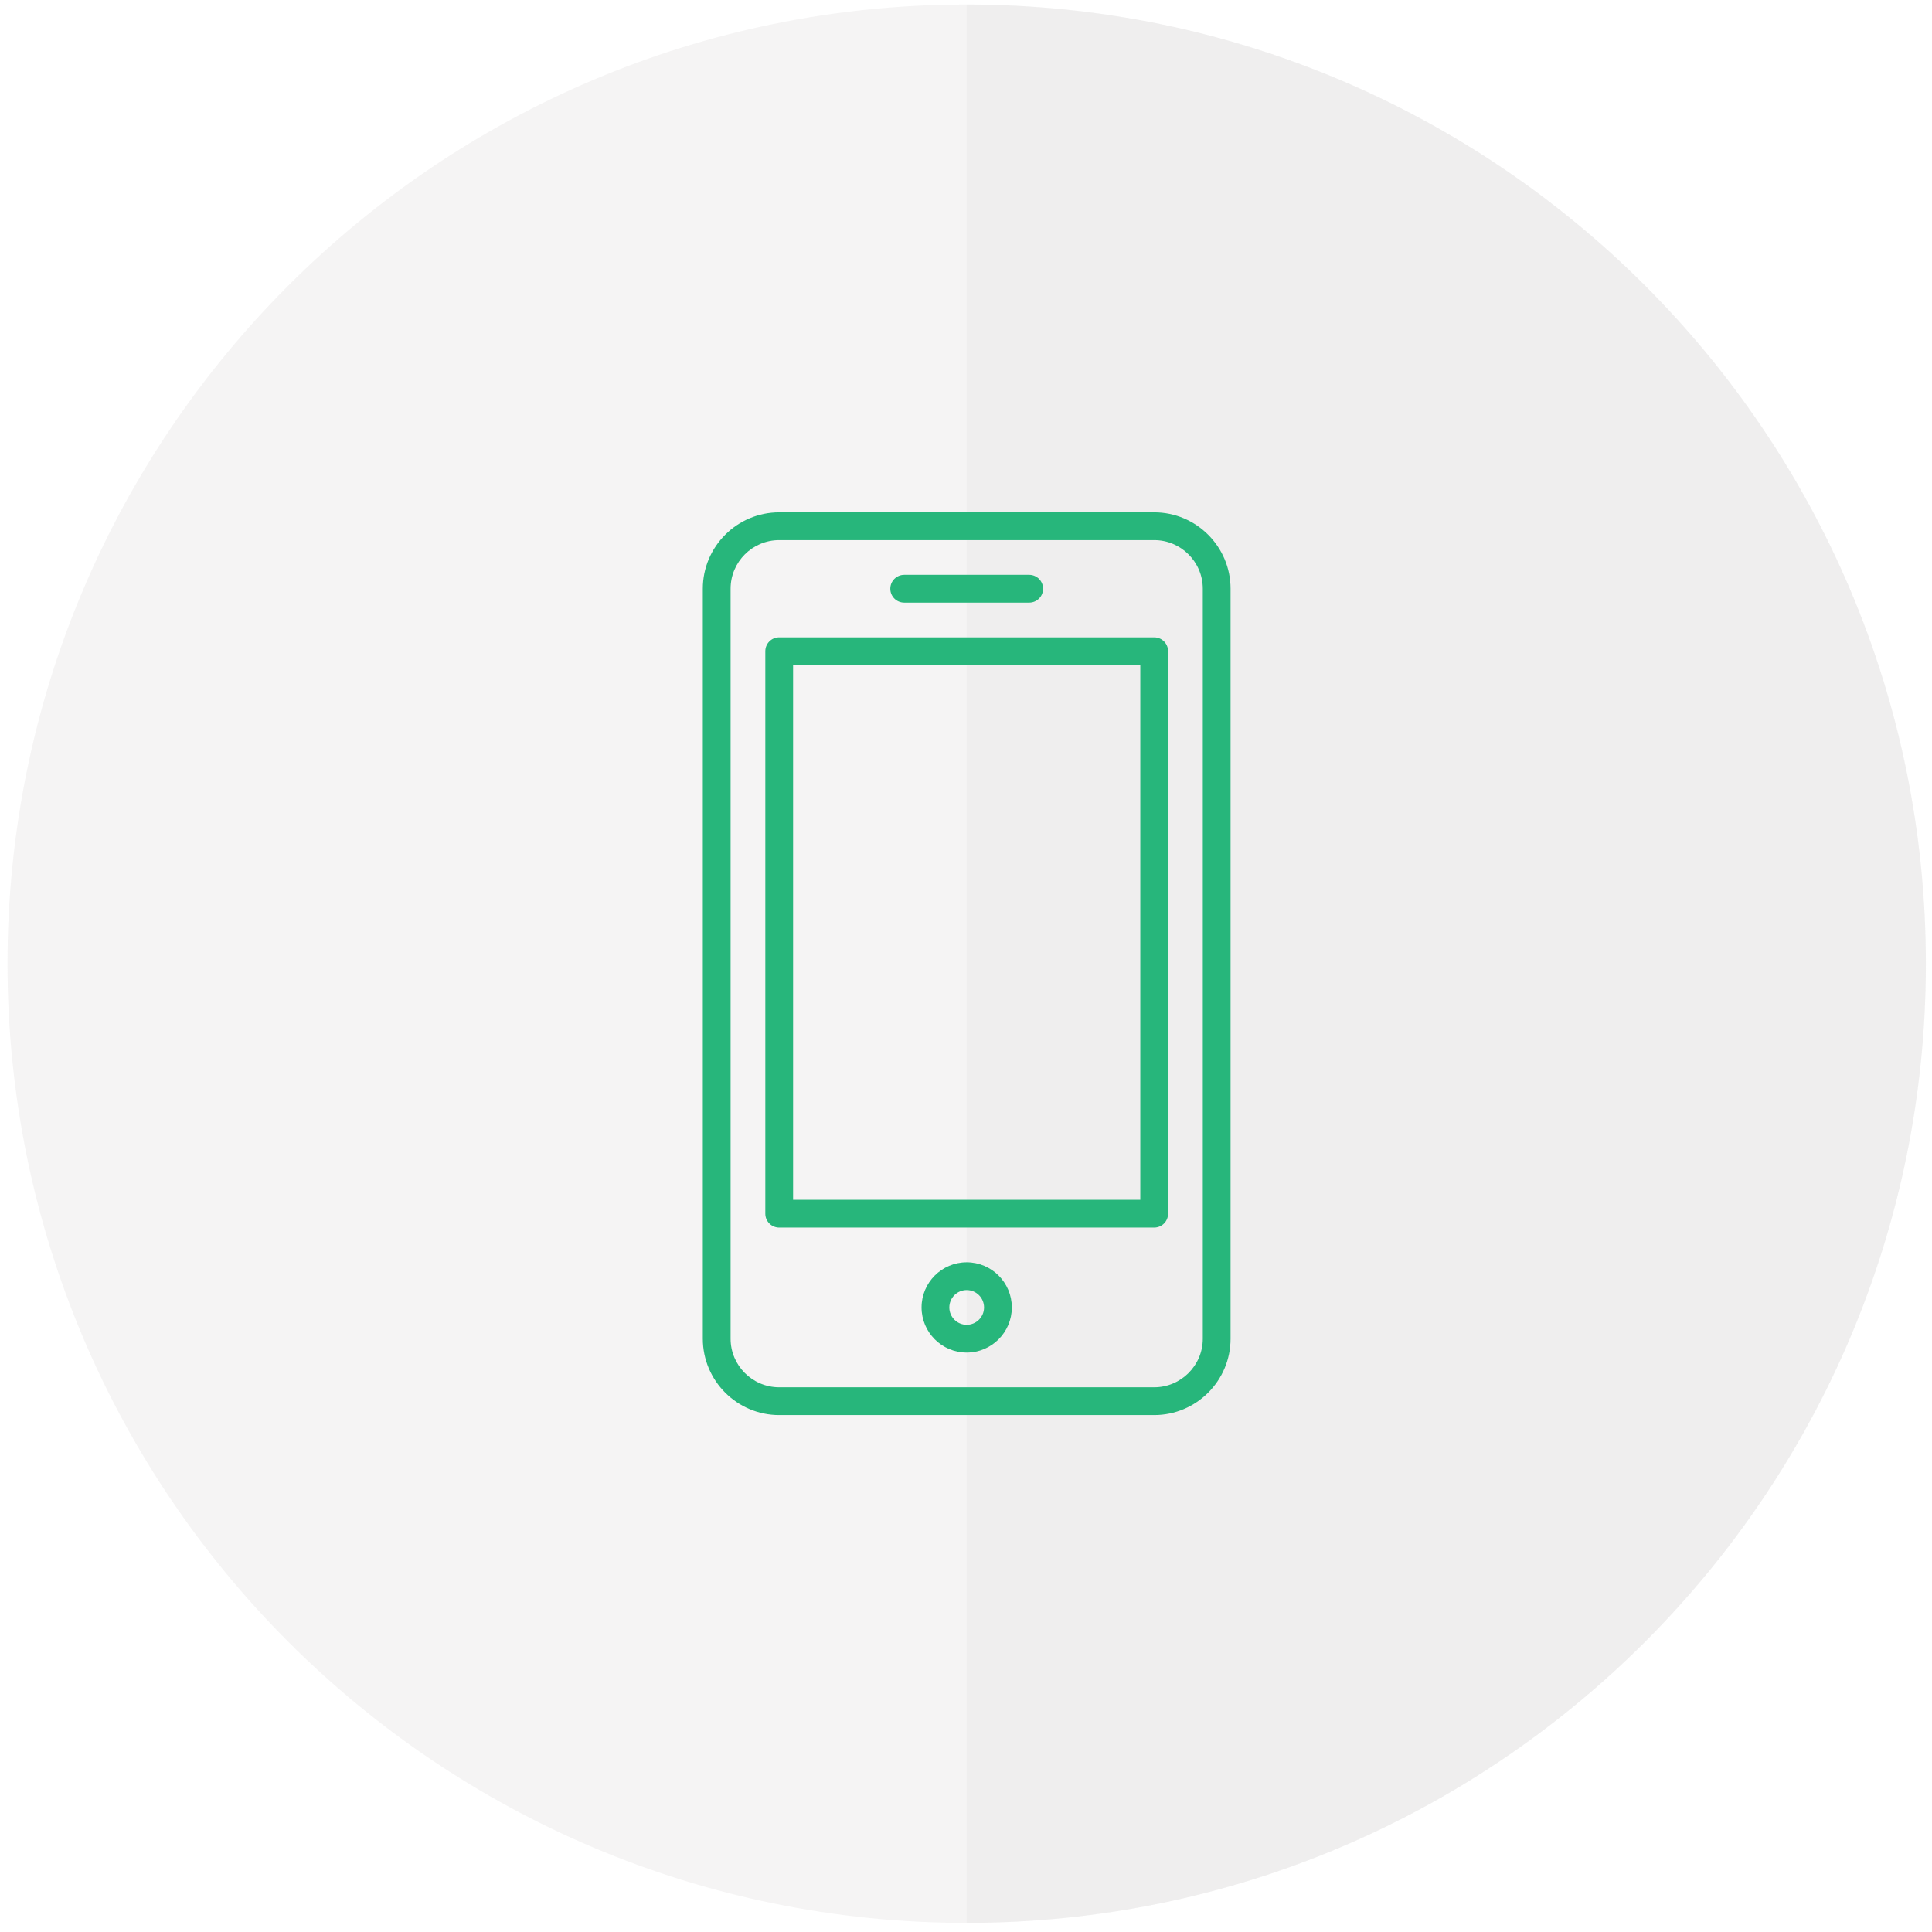 <svg xmlns="http://www.w3.org/2000/svg" width="313" height="313"><path opacity=".2" fill="#CDCCCC" enable-background="new" d="M156.612.731c85.824 0 155.395 69.574 155.395 155.396 0 85.824-69.57 155.398-155.395 155.398-85.826 0-155.398-69.574-155.398-155.398 0-85.821 69.572-155.396 155.398-155.396z"/><path opacity=".1" fill="#B8B8B8" enable-background="new" d="M156.612.731c85.824 0 155.395 69.57 155.395 155.396 0 85.828-69.57 155.398-155.395 155.398"/><g fill="#27B67B"><path d="M199.362 95.378c0-6.824-5.555-12.375-12.375-12.375h-60.75c-6.822 0-12.375 5.551-12.375 12.375v121.5c0 6.826 5.553 12.375 12.375 12.375h60.75c6.82 0 12.375-5.549 12.375-12.375v-121.5zm-4.5 121.5c0 4.342-3.533 7.875-7.875 7.875h-60.75c-4.342 0-7.875-3.533-7.875-7.875v-121.5c0-4.342 3.533-7.875 7.875-7.875h60.75c4.342 0 7.875 3.533 7.875 7.875v121.5zM156.612 204.503c-4.033 0-7.312 3.281-7.312 7.312 0 4.033 3.279 7.312 7.312 7.312 4.031 0 7.312-3.279 7.312-7.312.001-4.031-3.28-7.312-7.312-7.312zm0 10.125c-1.553 0-2.812-1.26-2.812-2.812 0-1.551 1.26-2.812 2.812-2.812 1.551 0 2.812 1.262 2.812 2.812.001 1.552-1.261 2.812-2.812 2.812zM186.987 103.253h-60.75c-1.244 0-2.25 1.008-2.25 2.25v91.125c0 1.244 1.006 2.25 2.25 2.25h60.75c1.244 0 2.25-1.006 2.25-2.25v-91.125c0-1.242-1.006-2.25-2.25-2.25zm-2.25 91.125h-56.25v-86.625h56.25v86.625zM146.487 97.628h20.25c1.244 0 2.25-1.006 2.25-2.25 0-1.242-1.006-2.25-2.25-2.25h-20.25c-1.244 0-2.25 1.008-2.25 2.25 0 1.244 1.006 2.25 2.25 2.25z"/></g></svg>